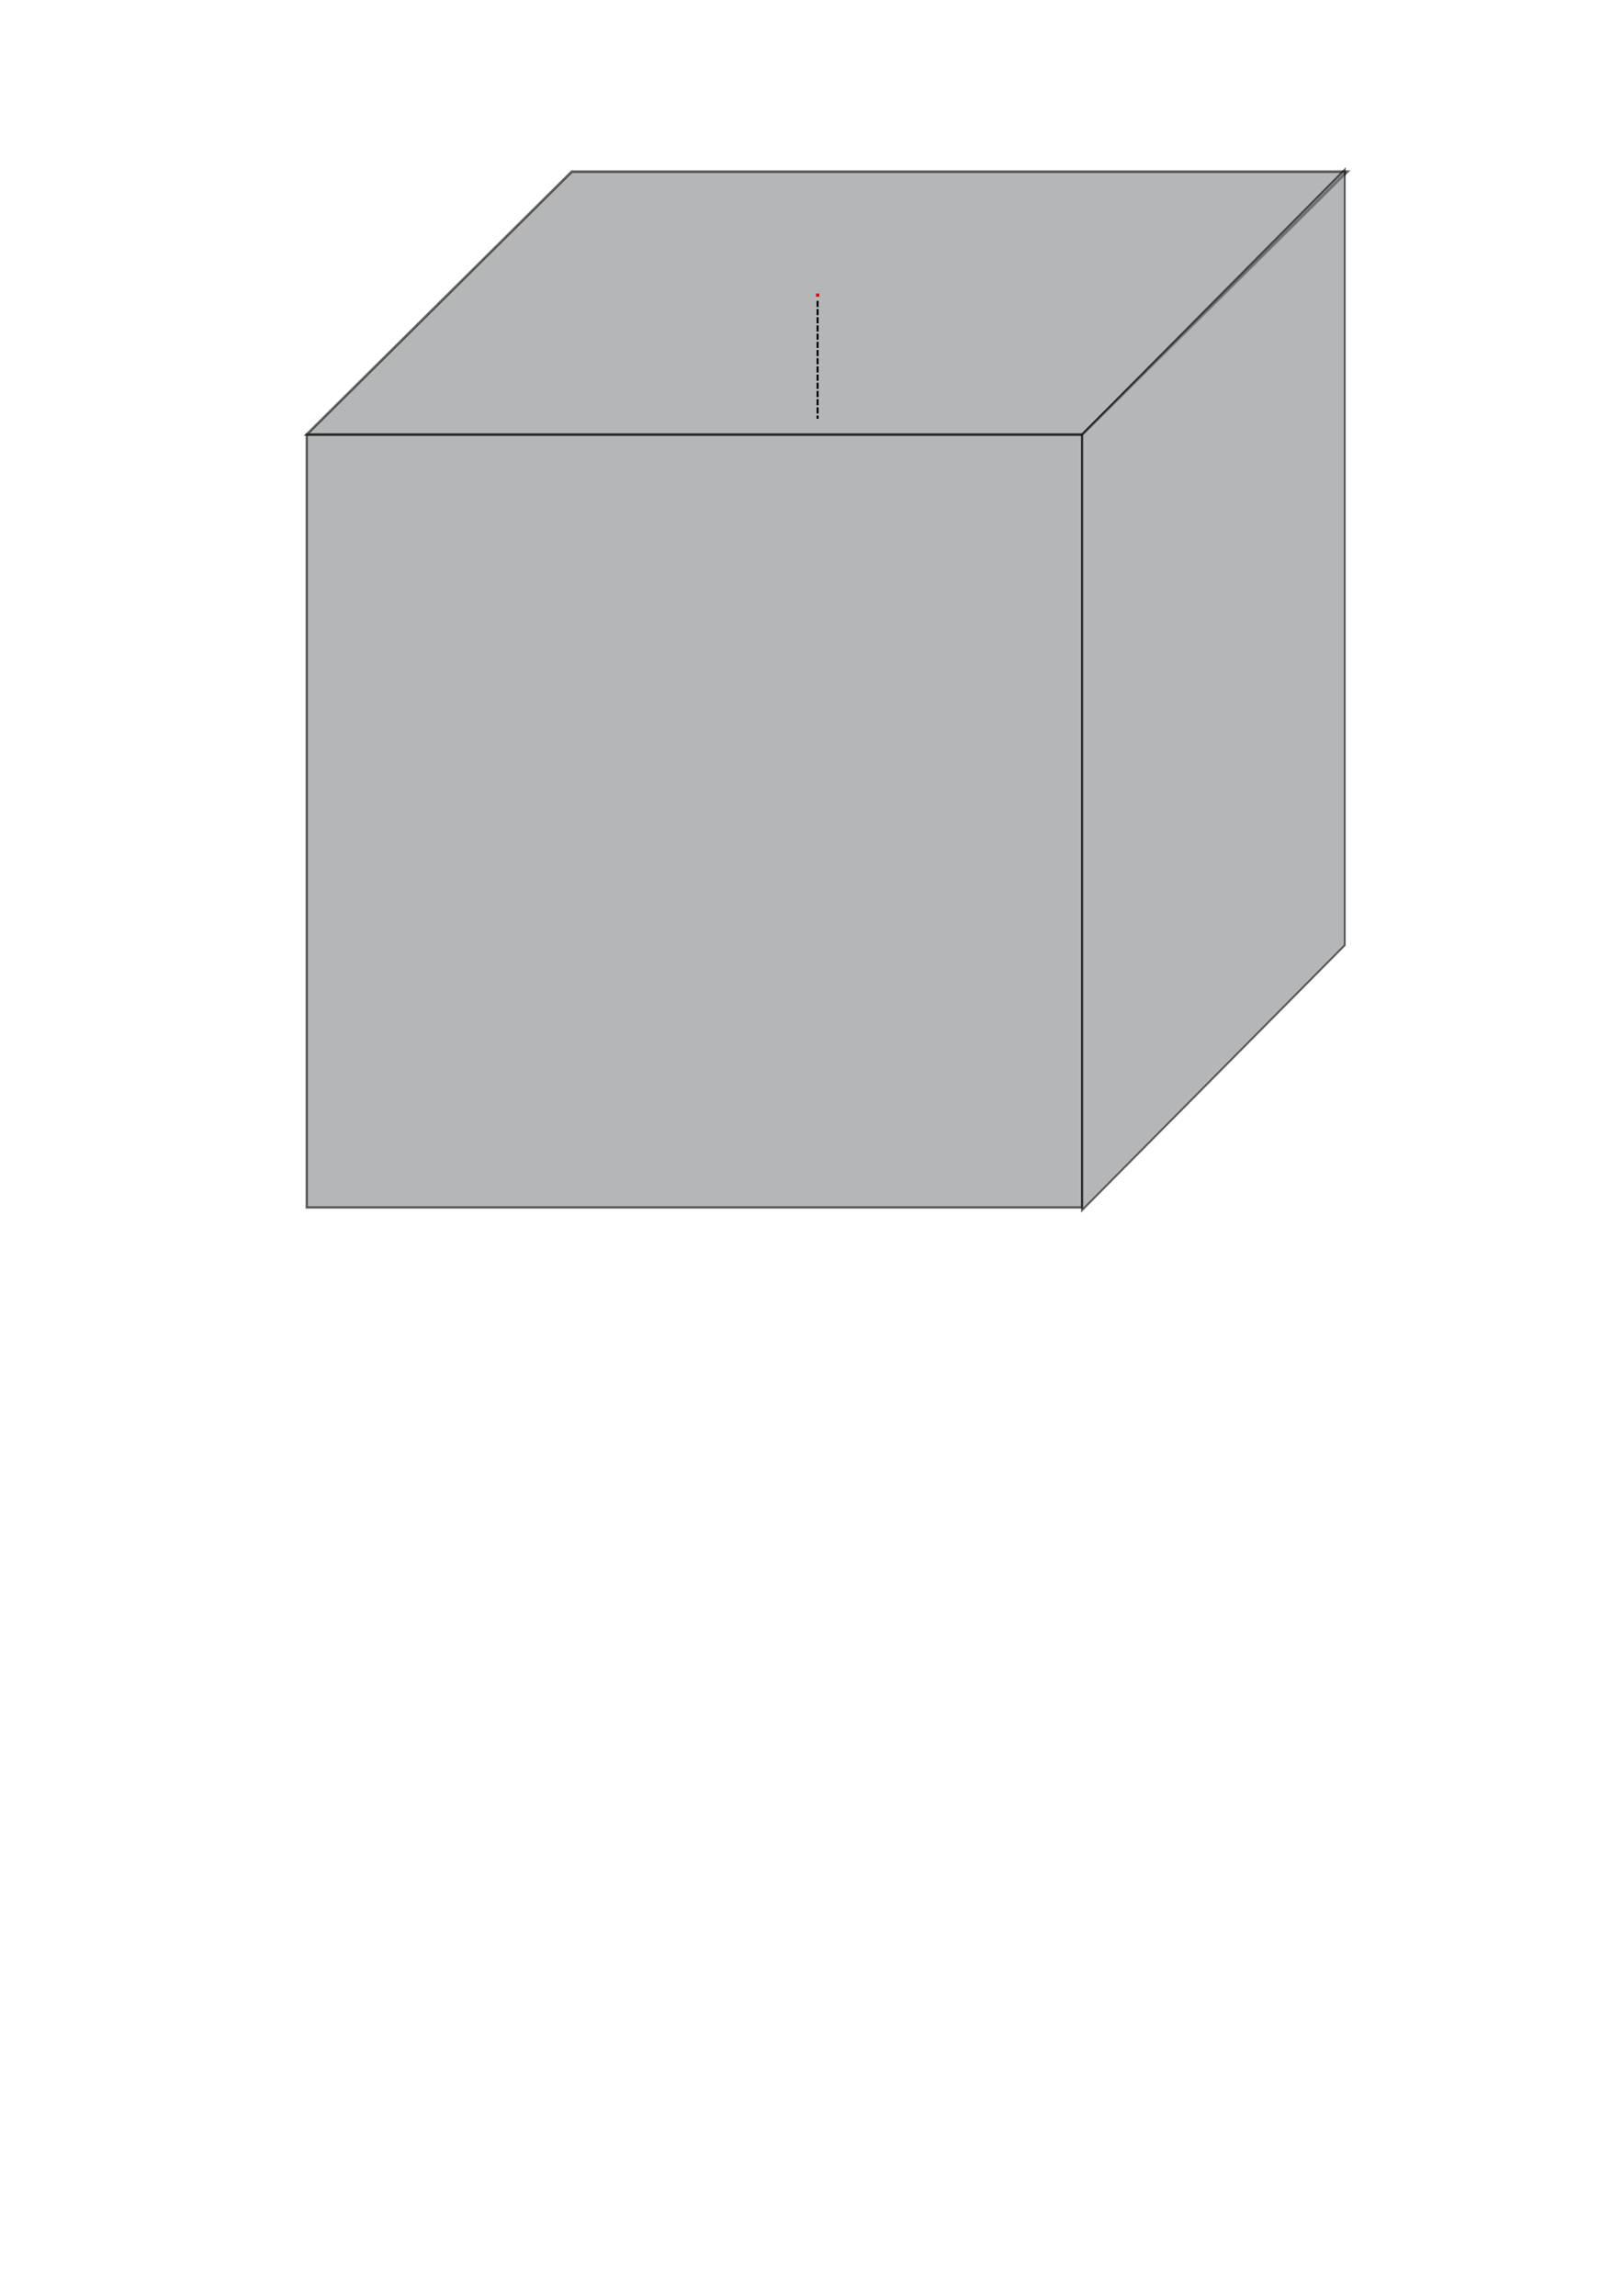 <?xml version="1.0" encoding="UTF-8" standalone="no"?>
<!-- Created with Inkscape (http://www.inkscape.org/) -->

<svg
   xmlns:dc="http://purl.org/dc/elements/1.1/"
   xmlns:cc="http://creativecommons.org/ns#"
   xmlns:rdf="http://www.w3.org/1999/02/22-rdf-syntax-ns#"
   xmlns:svg="http://www.w3.org/2000/svg"
   xmlns="http://www.w3.org/2000/svg"
   xmlns:sodipodi="http://sodipodi.sourceforge.net/DTD/sodipodi-0.dtd"
   xmlns:inkscape="http://www.inkscape.org/namespaces/inkscape"
   width="210mm"
   height="297mm"
   viewBox="0 0 210 297"
   version="1.1"
   id="svg8"
   inkscape:version="0.92.4 (5da689c313, 2019-01-14)"
   sodipodi:docname="conceptual.svg">
  <defs
     id="defs2">
    <inkscape:perspective
       sodipodi:type="inkscape:persp3d"
       inkscape:vp_x="0 : 148.5 : 1"
       inkscape:vp_y="0 : 1000 : 0"
       inkscape:vp_z="210 : 148.5 : 1"
       inkscape:persp3d-origin="105 : 99 : 1"
       id="perspective815" />
  </defs>
  <sodipodi:namedview
     id="base"
     pagecolor="#ffffff"
     bordercolor="#666666"
     borderopacity="1.0"
     inkscape:pageopacity="0.0"
     inkscape:pageshadow="2"
     inkscape:zoom="0.98994949"
     inkscape:cx="448.09994"
     inkscape:cy="791.80071"
     inkscape:document-units="mm"
     inkscape:current-layer="layer1"
     showgrid="false"
     inkscape:window-width="1920"
     inkscape:window-height="1013"
     inkscape:window-x="-9"
     inkscape:window-y="-9"
     inkscape:window-maximized="1" />
  <g
     inkscape:label="Calque 1"
     inkscape:groupmode="layer"
     id="layer1">
    <rect
       style="opacity:0.582;fill:#7e8183;fill-opacity:1;stroke:#000000;stroke-width:0.3;stroke-miterlimit:4;stroke-dasharray:none;stroke-dashoffset:0;stroke-opacity:1"
       id="rect833"
       width="100.353"
       height="99.975"
       x="39.688"
       y="56.229" />
    <rect
       style="opacity:0.582;fill:#7e8183;fill-opacity:1;stroke:#000000;stroke-width:0.477;stroke-miterlimit:4;stroke-dasharray:none;stroke-dashoffset:0;stroke-opacity:1"
       id="rect835"
       width="100.353"
       height="48.305"
       x="96.375"
       y="31.54"
       transform="matrix(1,0,-0.71,0.704,0,0)" />
    <rect
       style="opacity:0.582;fill:#7e8183;fill-opacity:1;stroke:#000005;stroke-width:0.357;stroke-miterlimit:4;stroke-dasharray:none;stroke-dashoffset:0;stroke-opacity:1"
       id="rect835-2"
       width="100.353"
       height="48.305"
       x="-297.763"
       y="-247.16"
       transform="matrix(0,-1,-0.704,0.71,0,0)" />
    <rect
       style="opacity:1;fill:none;fill-opacity:1;stroke:#e60005;stroke-width:0.236;stroke-miterlimit:4;stroke-dasharray:none;stroke-dashoffset:0;stroke-opacity:0.972"
       id="rect867"
       width="0.184"
       height="0.184"
       x="105.706"
       y="38.085" />
    <path
       style="fill:none;stroke:#000000;stroke-width:0.265;stroke-linecap:butt;stroke-linejoin:miter;stroke-miterlimit:4;stroke-dasharray:0.795, 0.265;stroke-dashoffset:0;stroke-opacity:1"
       d="m 105.793,38.916 1e-5,15.261"
       id="path869"
       inkscape:connector-curvature="0" />
  </g>
</svg>

